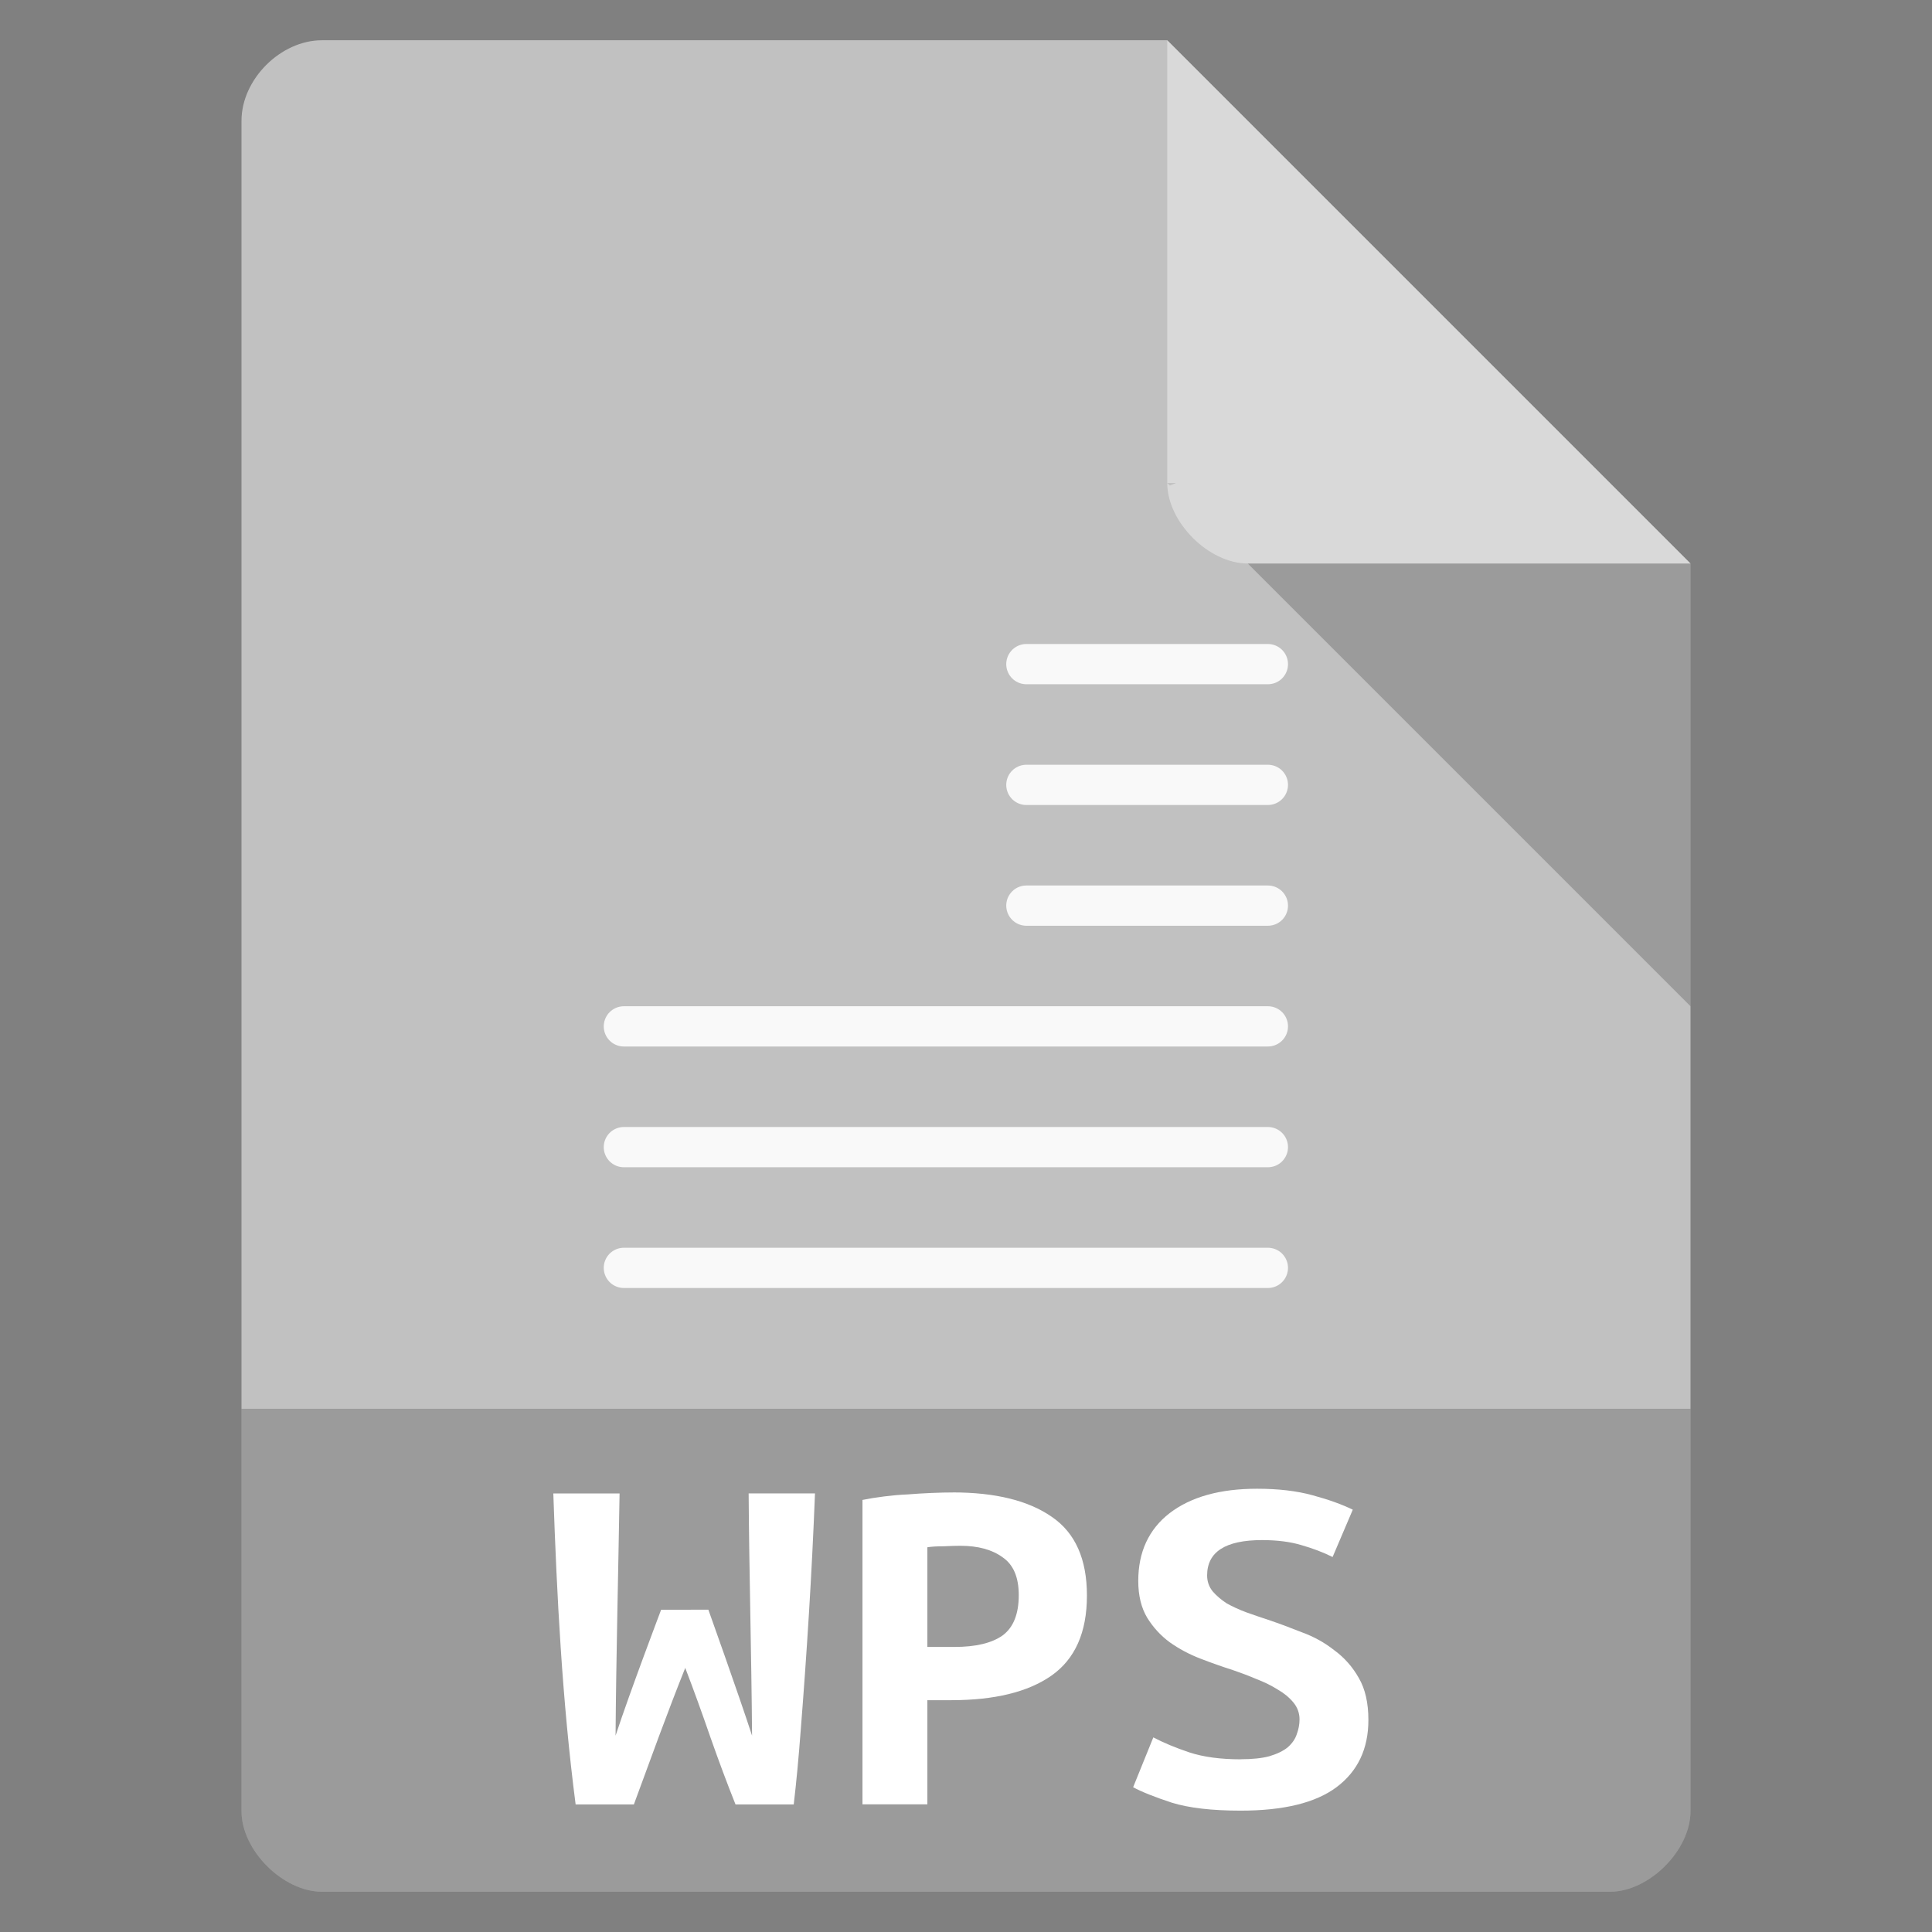 <svg viewBox="0 0 48 48" xmlns="http://www.w3.org/2000/svg">
 <rect x="0" y="0" width="48" height="48" fill="#808080" stroke="none"/>
 <path d="m8 1c-1.029 0-2 .971-2 2v42c0 .971 1.029 2 2 2h32c .971 0 2-1.029 2-2v-31l-13-13z" fill="#c1c1c1"/>
 <path d="m29 12l .063.063.156-.063zm2 2l11 11v-11z" fill-opacity=".196"/>
 <path d="m29 1l13 13h-11c-.971 0-2-1.029-2-2z" fill="#ffffff" fill-opacity=".392"/>
 <path d="m6 35v10c0 .971 1.029 2 2 2h32c .971 0 2-1.029 2-2v-10z" fill-opacity=".196"/>
 <g fill="#ffffff" transform="scale(1.06 .943)">
  <path d="m16.603 42.41c0 0 .699 2.196 1.024 3.318-.014-2.134-.068-4.3-.08-6.382h1.555c-.073 2.116-.194 4.253-.337 6.277-.045.674-.098 1.313-.161 1.917h-1.365c-.196-.551-.392-1.142-.589-1.772-.196-.639-.392-1.247-.589-1.825-.196.551-.401 1.151-.615 1.799-.214.648-.41 1.247-.589 1.799h-1.365c-.316-2.733-.441-5.512-.523-8.194h1.553c-.031 2.14-.08 4.293-.094 6.382.341-1.166 1.068-3.318 1.068-3.318"/>
  <path d="m22.332 39.32c.997 0 1.771.214 2.32.643.549.42.824 1.112.824 2.074 0 .972-.279 1.676-.837 2.114-.549.429-1.331.643-2.345.643h-.558v2.744h-1.521v-8.02c.152-.035.321-.066.507-.092.194-.026.35-.044.545-.053.194-.017.385-.031.571-.039.186-.009.351-.013.494-.013m.177 1.405c-.093 0-.224.004-.393.013-.161 0-.287.009-.38.026v2.626h.634c.499 0 .875-.101 1.128-.302.254-.21.38-.565.38-1.063 0-.473-.127-.805-.38-.998-.245-.201-.575-.302-.989-.302"/>
  <path d="m29.08 46.35c.271 0 .495-.026.67-.079.184-.061.328-.14.433-.236.105-.105.175-.219.21-.341.044-.131.066-.263.066-.394 0-.166-.048-.315-.144-.446-.096-.131-.219-.245-.368-.341-.149-.105-.315-.197-.499-.276-.184-.088-.368-.166-.551-.236-.245-.088-.499-.188-.761-.302-.263-.114-.503-.258-.722-.433-.21-.175-.385-.389-.525-.643-.14-.263-.21-.586-.21-.972 0-.761.245-1.357.735-1.785.499-.429 1.182-.643 2.048-.643.499 0 .932.057 1.3.171.376.114.691.241.945.381l-.473 1.247c-.219-.123-.464-.228-.735-.315-.263-.088-.569-.131-.919-.131-.858 0-1.287.311-1.287.932 0 .158.044.298.131.42.088.114.197.219.328.315.14.088.293.166.459.236.175.07.346.136.512.197.254.096.516.206.788.328.28.114.534.271.761.473.236.193.429.438.578.735.149.289.223.656.223 1.103 0 .761-.249 1.352-.748 1.772-.49.411-1.238.617-2.245.617-.674 0-1.212-.07-1.615-.21-.403-.149-.705-.284-.906-.407l.473-1.313c.236.14.516.271.84.394.333.123.735.184 1.208.184"/>
 </g>
 <rect fill="#c1c1c1" height="7" rx=".579" ry=".601" width="8" x="15" y="16"/>
 <path d="m25.5 16.5h6" fill="#c1c1c1" stroke="#f9f9f9" stroke-dashoffset=".774" stroke-linecap="round" stroke-linejoin="round"/>
 <path d="m15.5 25.5h16" fill="#c1c1c1" stroke="#f9f9f9" stroke-dashoffset=".774" stroke-linecap="round" stroke-linejoin="round"/>
 <path d="m15.5 28.5h16" fill="#c1c1c1" stroke="#f9f9f9" stroke-dashoffset=".774" stroke-linecap="round" stroke-linejoin="round"/>
 <path d="m15.5 31.5h16" fill="#c1c1c1" stroke="#f9f9f9" stroke-dashoffset=".774" stroke-linecap="round" stroke-linejoin="round"/>
 <path d="m25.5 19.5h6" fill="#c1c1c1" stroke="#f9f9f9" stroke-dashoffset=".774" stroke-linecap="round" stroke-linejoin="round"/>
 <path d="m25.5 22.5h6" fill="#c1c1c1" stroke="#f9f9f9" stroke-dashoffset=".774" stroke-linecap="round" stroke-linejoin="round"/>
</svg>
